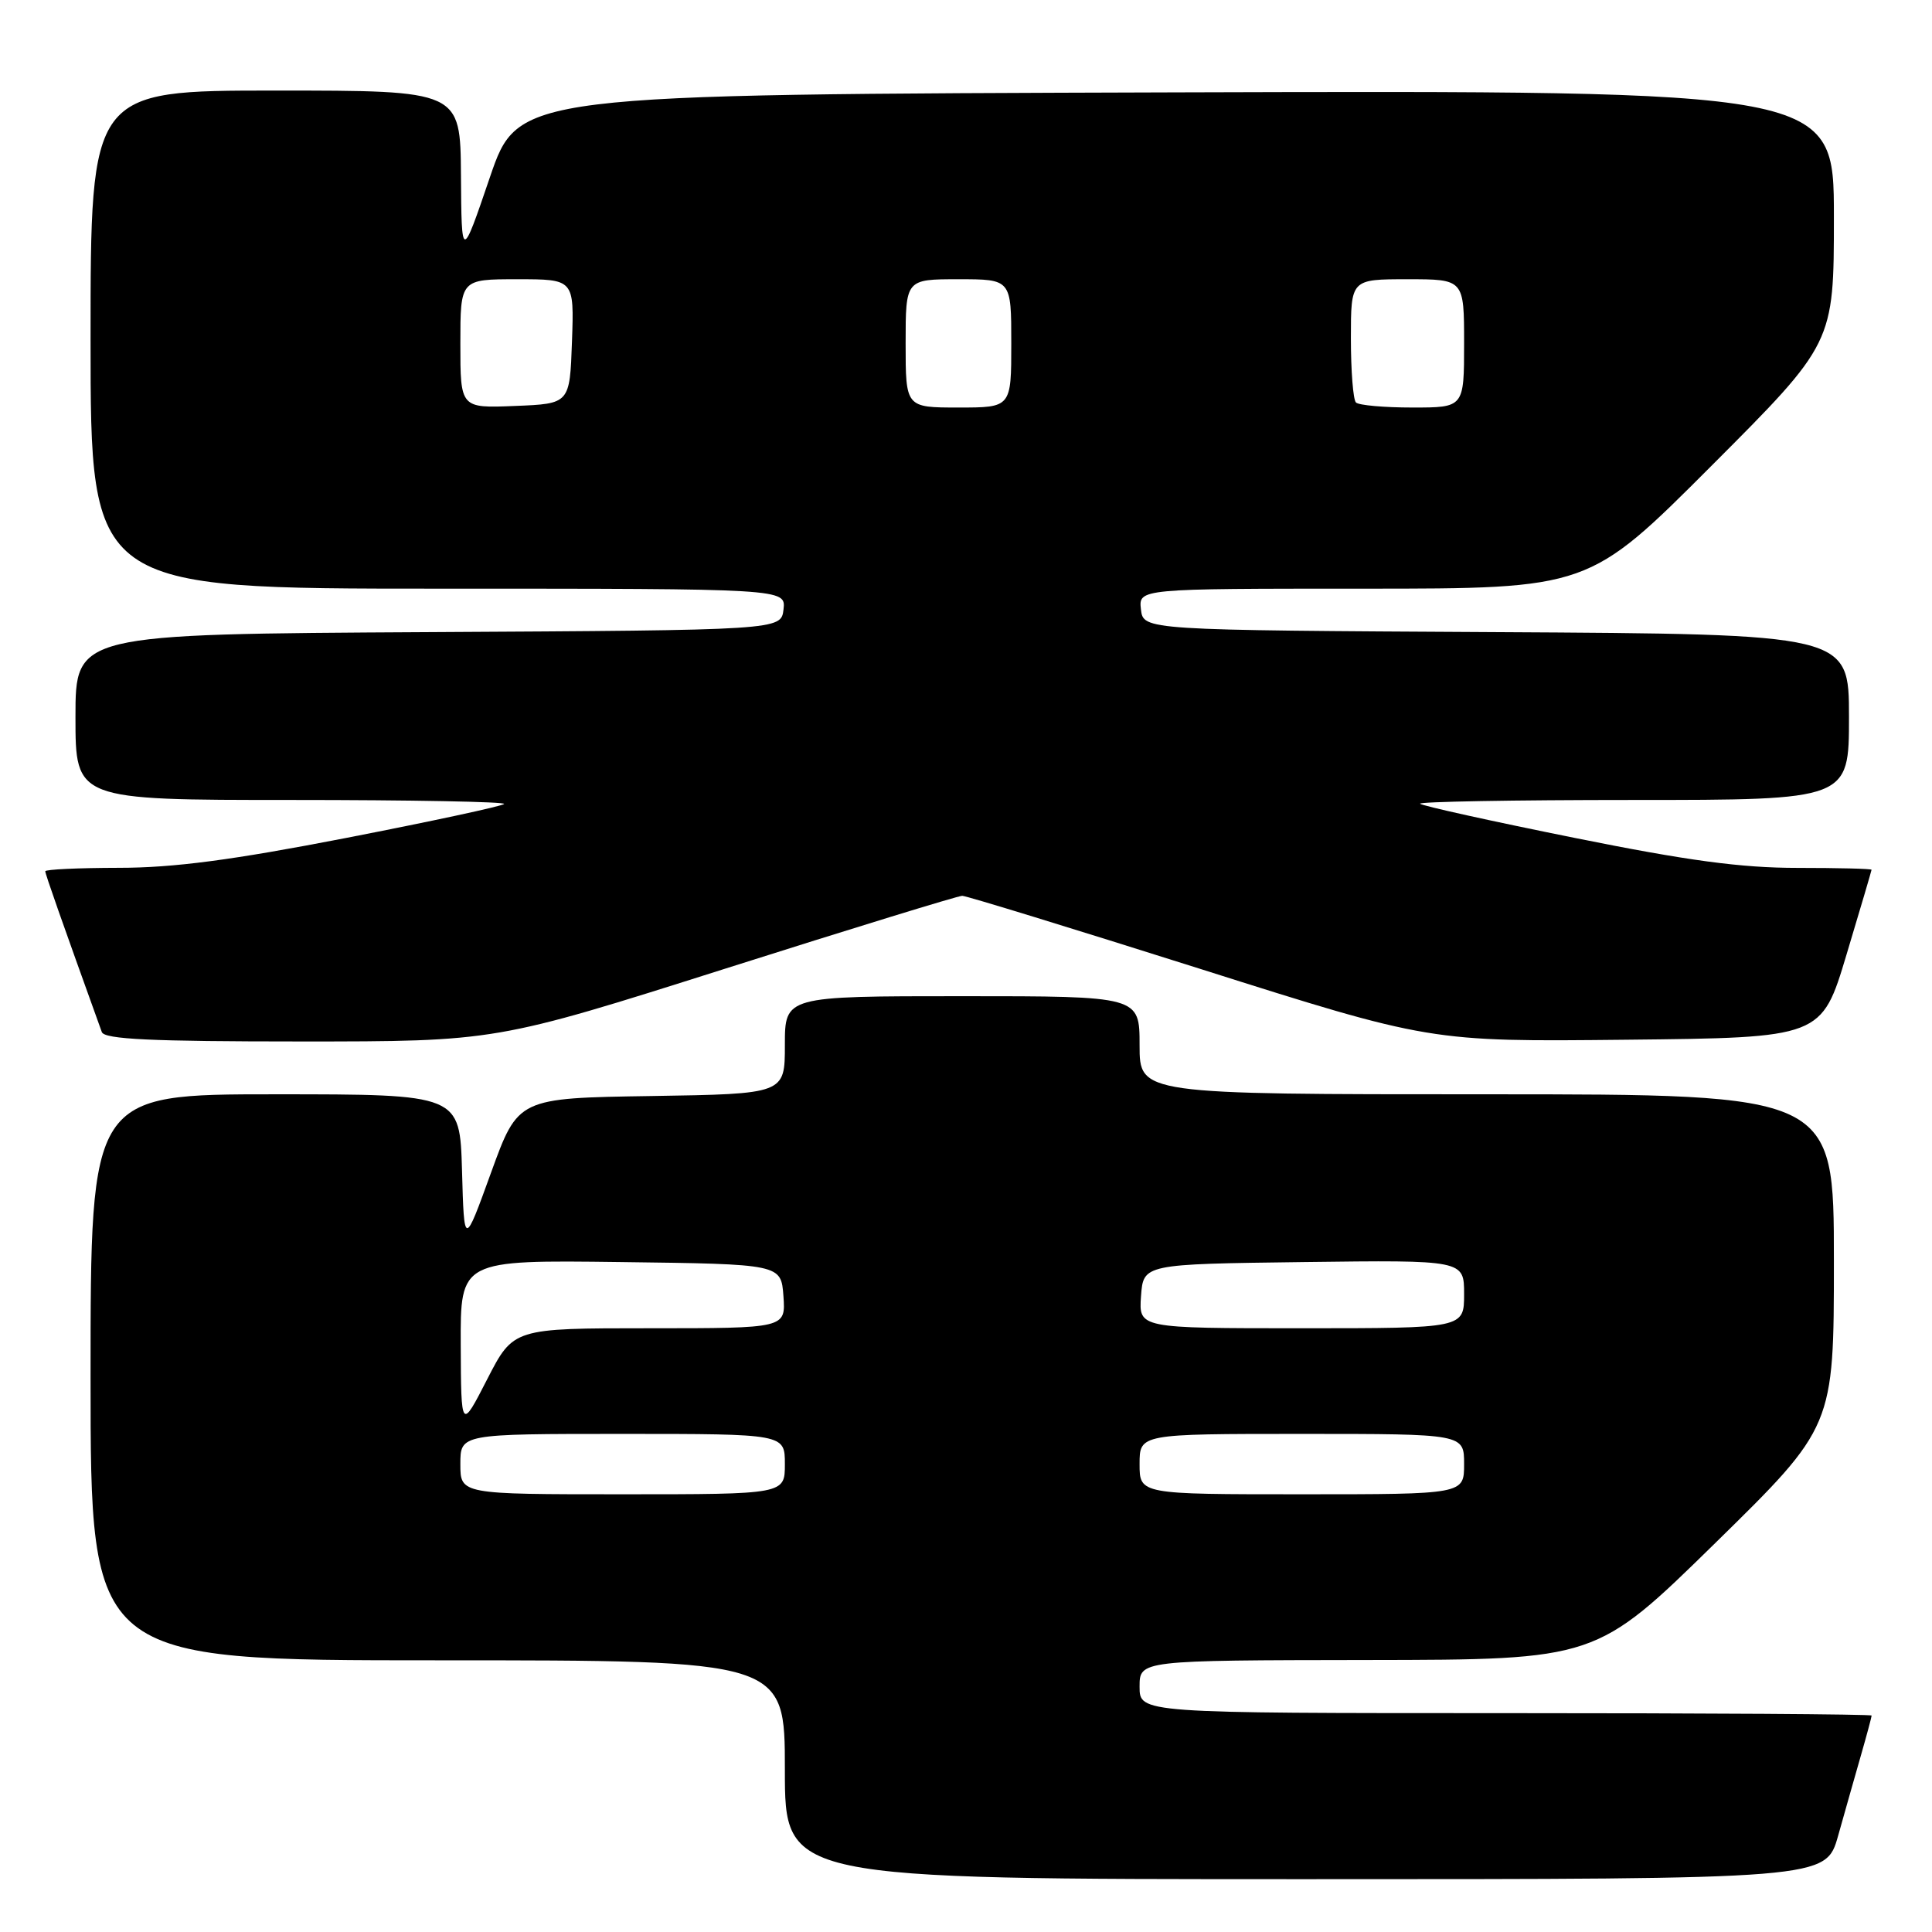 <?xml version="1.0" encoding="UTF-8" standalone="no"?>
<!DOCTYPE svg PUBLIC "-//W3C//DTD SVG 1.1//EN" "http://www.w3.org/Graphics/SVG/1.1/DTD/svg11.dtd" >
<svg xmlns="http://www.w3.org/2000/svg" xmlns:xlink="http://www.w3.org/1999/xlink" version="1.1" viewBox="0 0 256 256">
 <g >
 <path fill="currentColor"
d=" M 243.56 243.25 C 244.45 240.09 245.81 235.28 246.59 232.57 C 247.37 229.86 248.00 227.49 248.00 227.32 C 248.00 227.14 226.18 227.00 199.50 227.00 C 151.00 227.00 151.00 227.00 151.00 223.50 C 151.00 220.00 151.00 220.00 181.25 219.96 C 211.50 219.92 211.50 219.92 227.25 204.49 C 243.00 189.05 243.00 189.05 243.00 167.03 C 243.00 145.00 243.00 145.00 197.00 145.00 C 151.00 145.00 151.00 145.00 151.00 138.50 C 151.00 132.00 151.00 132.00 127.50 132.00 C 104.00 132.00 104.00 132.00 104.00 138.48 C 104.00 144.95 104.00 144.95 86.32 145.23 C 68.65 145.50 68.65 145.50 65.07 155.37 C 61.50 165.23 61.50 165.23 61.22 155.12 C 60.93 145.00 60.93 145.00 36.47 145.00 C 12.00 145.00 12.00 145.00 12.00 182.50 C 12.00 220.00 12.00 220.00 58.00 220.00 C 104.00 220.00 104.00 220.00 104.00 234.50 C 104.00 249.00 104.00 249.00 172.97 249.00 C 241.94 249.00 241.94 249.00 243.56 243.25 Z  M 96.10 128.35 C 112.82 123.04 126.95 118.70 127.50 118.70 C 128.05 118.70 142.22 123.06 159.00 128.37 C 189.50 138.04 189.50 138.04 215.44 137.77 C 241.37 137.50 241.37 137.50 244.67 126.50 C 246.49 120.45 247.98 115.39 247.99 115.25 C 247.99 115.11 243.58 115.00 238.18 115.00 C 230.70 115.00 223.63 114.05 208.52 111.00 C 197.60 108.80 188.45 106.78 188.17 106.50 C 187.89 106.23 200.57 106.00 216.33 106.00 C 245.00 106.00 245.00 106.00 245.00 95.01 C 245.00 84.02 245.00 84.02 198.25 83.76 C 151.50 83.50 151.50 83.50 151.18 80.75 C 150.87 78.00 150.87 78.00 180.69 78.00 C 210.52 78.00 210.52 78.00 226.76 61.74 C 243.00 45.48 243.00 45.48 243.00 28.73 C 243.00 11.99 243.00 11.99 155.83 12.24 C 68.67 12.50 68.67 12.50 64.91 23.50 C 61.16 34.50 61.16 34.50 61.08 23.25 C 61.00 12.00 61.00 12.00 36.50 12.00 C 12.00 12.00 12.00 12.00 12.00 45.00 C 12.00 78.00 12.00 78.00 58.07 78.00 C 104.13 78.00 104.13 78.00 103.82 80.75 C 103.50 83.50 103.50 83.50 56.75 83.76 C 10.00 84.02 10.00 84.02 10.00 95.01 C 10.00 106.00 10.00 106.00 38.67 106.00 C 54.43 106.00 67.09 106.24 66.80 106.53 C 66.50 106.83 57.09 108.85 45.88 111.03 C 30.74 113.97 22.99 114.99 15.75 114.99 C 10.39 115.00 6.00 115.20 6.00 115.45 C 6.00 115.82 8.15 121.93 13.49 136.75 C 13.83 137.71 20.02 138.00 39.82 138.00 C 65.69 138.00 65.69 138.00 96.10 128.35 Z  M 61.00 194.00 C 61.00 190.00 61.00 190.00 82.50 190.00 C 104.00 190.00 104.00 190.00 104.00 194.00 C 104.00 198.00 104.00 198.00 82.50 198.00 C 61.00 198.00 61.00 198.00 61.00 194.00 Z  M 151.00 194.00 C 151.00 190.00 151.00 190.00 172.50 190.00 C 194.00 190.00 194.00 190.00 194.00 194.00 C 194.00 198.00 194.00 198.00 172.50 198.00 C 151.00 198.00 151.00 198.00 151.00 194.00 Z  M 61.05 178.23 C 61.00 166.96 61.00 166.96 82.25 167.23 C 103.50 167.50 103.50 167.50 103.81 171.75 C 104.11 176.00 104.11 176.00 86.07 176.00 C 68.03 176.00 68.03 176.00 64.56 182.75 C 61.10 189.50 61.10 189.50 61.05 178.23 Z  M 151.19 171.75 C 151.50 167.50 151.50 167.50 172.75 167.23 C 194.00 166.96 194.00 166.96 194.00 171.48 C 194.00 176.00 194.00 176.00 172.44 176.00 C 150.89 176.00 150.89 176.00 151.19 171.75 Z  M 61.00 45.54 C 61.00 37.00 61.00 37.00 68.54 37.00 C 76.08 37.00 76.08 37.00 75.79 45.25 C 75.50 53.50 75.50 53.50 68.25 53.79 C 61.00 54.09 61.00 54.09 61.00 45.54 Z  M 120.00 45.50 C 120.00 37.00 120.00 37.00 127.00 37.00 C 134.00 37.00 134.00 37.00 134.00 45.50 C 134.00 54.00 134.00 54.00 127.00 54.00 C 120.00 54.00 120.00 54.00 120.00 45.50 Z  M 179.67 53.33 C 179.30 52.97 179.00 49.14 179.00 44.83 C 179.00 37.00 179.00 37.00 186.50 37.00 C 194.00 37.00 194.00 37.00 194.00 45.50 C 194.00 54.00 194.00 54.00 187.17 54.00 C 183.41 54.00 180.03 53.70 179.67 53.33 Z "/>
</g>
</svg>